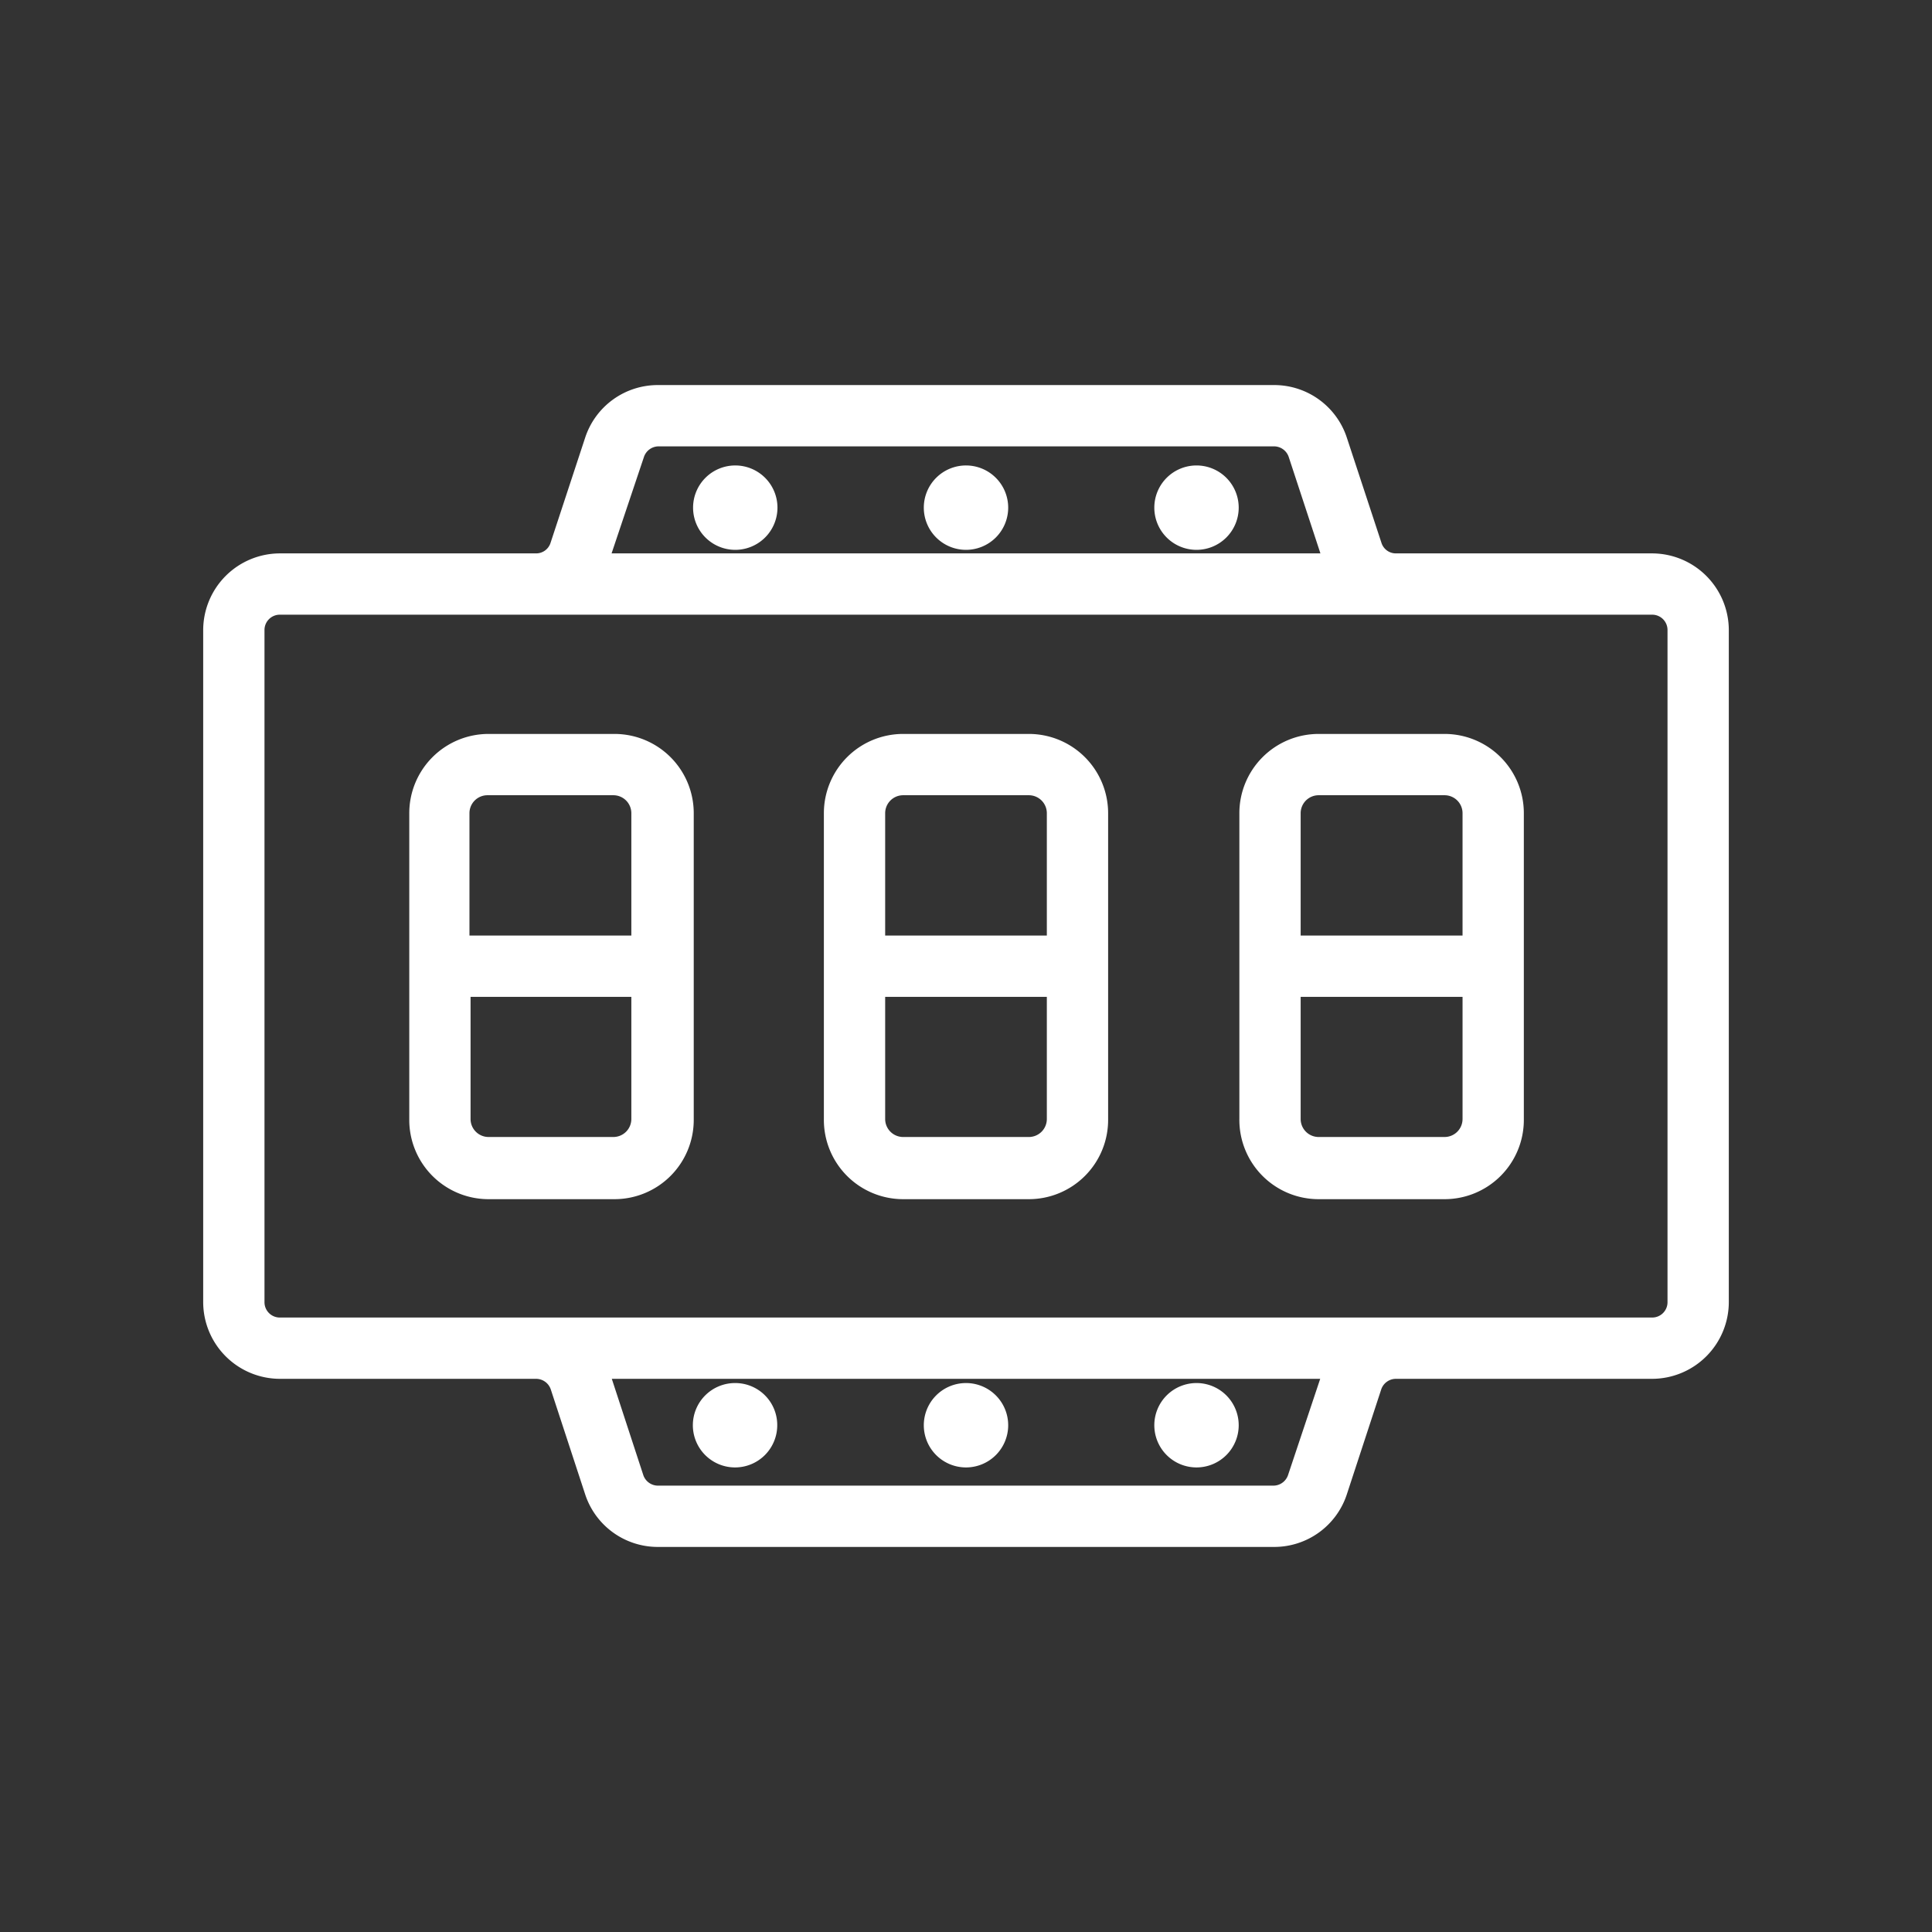 <svg id="Calque_1" data-name="Calque 1" xmlns="http://www.w3.org/2000/svg" viewBox="0 0 87 87"><rect x="0" y="0" width="87" height="87" fill="#333333" stroke="none"/><g id="NewGroupe4"><g id="NewGroup65-1"><path d="M11.91,28.37a.69.69,0,0,1,.69-.69H74.4a.69.69,0,0,1,.69.69V58.64a.69.69,0,0,1-.69.69H12.6a.69.69,0,0,1-.69-.69V28.37ZM29,20.57a.7.7,0,0,1,.66-.47H57.37a.7.7,0,0,1,.66.47l1.43,4.35H27.54L29,20.57ZM58,66.43a.7.7,0,0,1-.66.47H29.63a.7.7,0,0,1-.66-.47l-1.42-4.34h31.9L58,66.43ZM74.4,24.92H62.86a.68.68,0,0,1-.65-.47l-1.56-4.74a3.44,3.44,0,0,0-3.28-2.37H29.63a3.44,3.44,0,0,0-3.28,2.37l-1.56,4.74a.68.68,0,0,1-.65.47H12.6a3.46,3.46,0,0,0-3.45,3.45V58.64a3.46,3.46,0,0,0,3.45,3.45H24.14a.7.7,0,0,1,.66.47l1.55,4.73a3.44,3.44,0,0,0,3.28,2.37H57.37a3.44,3.44,0,0,0,3.28-2.37l1.55-4.73a.7.7,0,0,1,.66-.47H74.4a3.46,3.46,0,0,0,3.45-3.45V28.37a3.46,3.46,0,0,0-3.45-3.45Z" fill="#fff"/><path d="M43.5,62.28a1.9,1.9,0,1,0,1.9,1.89,1.9,1.9,0,0,0-1.9-1.89Z" fill="#fff"/><path d="M39.86,44.89h7.28v5.5a.81.81,0,0,1-.81.81H40.67a.81.81,0,0,1-.81-.81v-5.5Zm7.28-2.76H39.86V36.62a.81.81,0,0,1,.81-.81h5.66a.81.81,0,0,1,.81.81v5.51ZM40.67,54h5.66a3.57,3.57,0,0,0,3.57-3.57V36.62a3.57,3.57,0,0,0-3.57-3.57H40.67a3.57,3.57,0,0,0-3.57,3.57V50.39A3.57,3.57,0,0,0,40.67,54Z" fill="#fff"/><path d="M33.11,62.28A1.9,1.9,0,1,0,35,64.17a1.89,1.89,0,0,0-1.9-1.89Z" fill="#fff"/><path d="M53.89,62.28a1.9,1.9,0,1,0,1.89,1.89,1.9,1.9,0,0,0-1.89-1.89Z" fill="#fff"/><path d="M53.88,24.76a1.9,1.9,0,1,0-1.9-1.9,1.9,1.9,0,0,0,1.9,1.9Z" fill="#fff"/><path d="M43.49,24.76a1.9,1.9,0,1,0-1.89-1.9,1.9,1.9,0,0,0,1.89,1.9Z" fill="#fff"/><path d="M21.14,44.89h7.29v5.5a.81.81,0,0,1-.81.81H22a.81.81,0,0,1-.81-.81v-5.5Zm7.29-2.76H21.14V36.62a.81.81,0,0,1,.81-.81h5.67a.81.81,0,0,1,.81.81v5.51ZM22,54h5.67a3.57,3.57,0,0,0,3.57-3.57V36.62a3.57,3.57,0,0,0-3.57-3.57H22a3.57,3.57,0,0,0-3.57,3.57V50.39A3.57,3.57,0,0,0,22,54Z" fill="#fff"/><path d="M33.1,24.76a1.9,1.9,0,1,0-1.89-1.9,1.9,1.9,0,0,0,1.89,1.9Z" fill="#fff"/><path d="M58.57,44.89h7.29v5.5a.81.81,0,0,1-.81.81H59.38a.81.81,0,0,1-.81-.81v-5.5Zm7.29-2.76H58.57V36.62a.81.81,0,0,1,.81-.81h5.67a.81.81,0,0,1,.81.81v5.51ZM59.38,54h5.67a3.57,3.57,0,0,0,3.57-3.57V36.62a3.57,3.57,0,0,0-3.57-3.57H59.38a3.57,3.57,0,0,0-3.57,3.57V50.39A3.57,3.57,0,0,0,59.38,54Z" fill="#fff"/></g></g></svg>